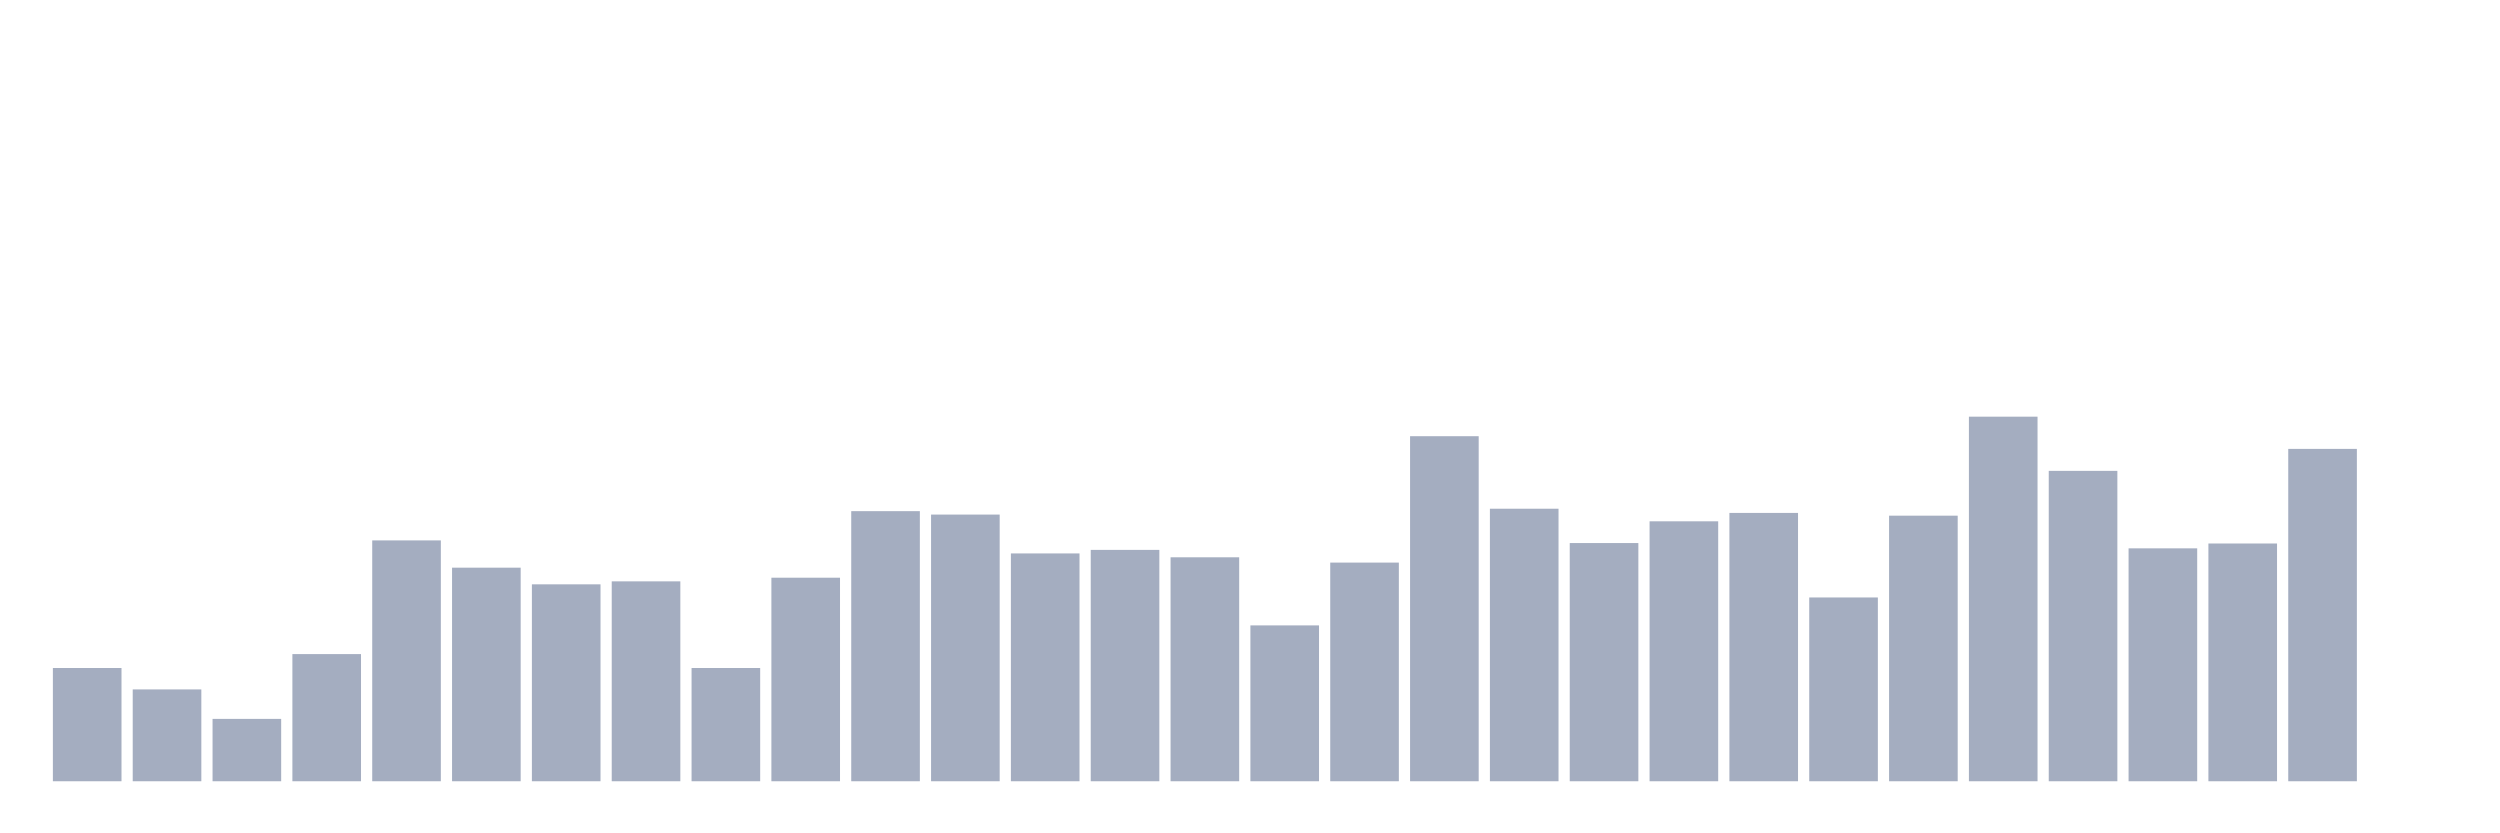 <svg xmlns="http://www.w3.org/2000/svg" viewBox="0 0 480 160"><g transform="translate(10,10)"><rect class="bar" x="0.153" width="13.175" y="118.256" height="21.744" fill="rgb(164,173,192)"></rect><rect class="bar" x="15.482" width="13.175" y="122.368" height="17.632" fill="rgb(164,173,192)"></rect><rect class="bar" x="30.81" width="13.175" y="128.026" height="11.974" fill="rgb(164,173,192)"></rect><rect class="bar" x="46.138" width="13.175" y="115.586" height="24.414" fill="rgb(164,173,192)"></rect><rect class="bar" x="61.466" width="13.175" y="93.757" height="46.243" fill="rgb(164,173,192)"></rect><rect class="bar" x="76.794" width="13.175" y="98.992" height="41.008" fill="rgb(164,173,192)"></rect><rect class="bar" x="92.123" width="13.175" y="102.192" height="37.808" fill="rgb(164,173,192)"></rect><rect class="bar" x="107.451" width="13.175" y="101.62" height="38.38" fill="rgb(164,173,192)"></rect><rect class="bar" x="122.779" width="13.175" y="118.256" height="21.744" fill="rgb(164,173,192)"></rect><rect class="bar" x="138.107" width="13.175" y="100.92" height="39.08" fill="rgb(164,173,192)"></rect><rect class="bar" x="153.436" width="13.175" y="88.141" height="51.859" fill="rgb(164,173,192)"></rect><rect class="bar" x="168.764" width="13.175" y="88.798" height="51.202" fill="rgb(164,173,192)"></rect><rect class="bar" x="184.092" width="13.175" y="96.258" height="43.742" fill="rgb(164,173,192)"></rect><rect class="bar" x="199.42" width="13.175" y="95.58" height="44.42" fill="rgb(164,173,192)"></rect><rect class="bar" x="214.748" width="13.175" y="97" height="43" fill="rgb(164,173,192)"></rect><rect class="bar" x="230.077" width="13.175" y="110.076" height="29.924" fill="rgb(164,173,192)"></rect><rect class="bar" x="245.405" width="13.175" y="98.017" height="41.983" fill="rgb(164,173,192)"></rect><rect class="bar" x="260.733" width="13.175" y="73.751" height="66.249" fill="rgb(164,173,192)"></rect><rect class="bar" x="276.061" width="13.175" y="87.675" height="52.325" fill="rgb(164,173,192)"></rect><rect class="bar" x="291.39" width="13.175" y="94.266" height="45.734" fill="rgb(164,173,192)"></rect><rect class="bar" x="306.718" width="13.175" y="90.091" height="49.909" fill="rgb(164,173,192)"></rect><rect class="bar" x="322.046" width="13.175" y="88.48" height="51.52" fill="rgb(164,173,192)"></rect><rect class="bar" x="337.374" width="13.175" y="104.714" height="35.286" fill="rgb(164,173,192)"></rect><rect class="bar" x="352.702" width="13.175" y="89.01" height="50.99" fill="rgb(164,173,192)"></rect><rect class="bar" x="368.031" width="13.175" y="70" height="70" fill="rgb(164,173,192)"></rect><rect class="bar" x="383.359" width="13.175" y="80.406" height="59.594" fill="rgb(164,173,192)"></rect><rect class="bar" x="398.687" width="13.175" y="95.283" height="44.717" fill="rgb(164,173,192)"></rect><rect class="bar" x="414.015" width="13.175" y="94.351" height="45.649" fill="rgb(164,173,192)"></rect><rect class="bar" x="429.344" width="13.175" y="76.188" height="63.812" fill="rgb(164,173,192)"></rect><rect class="bar" x="444.672" width="13.175" y="140" height="0" fill="rgb(164,173,192)"></rect></g></svg>